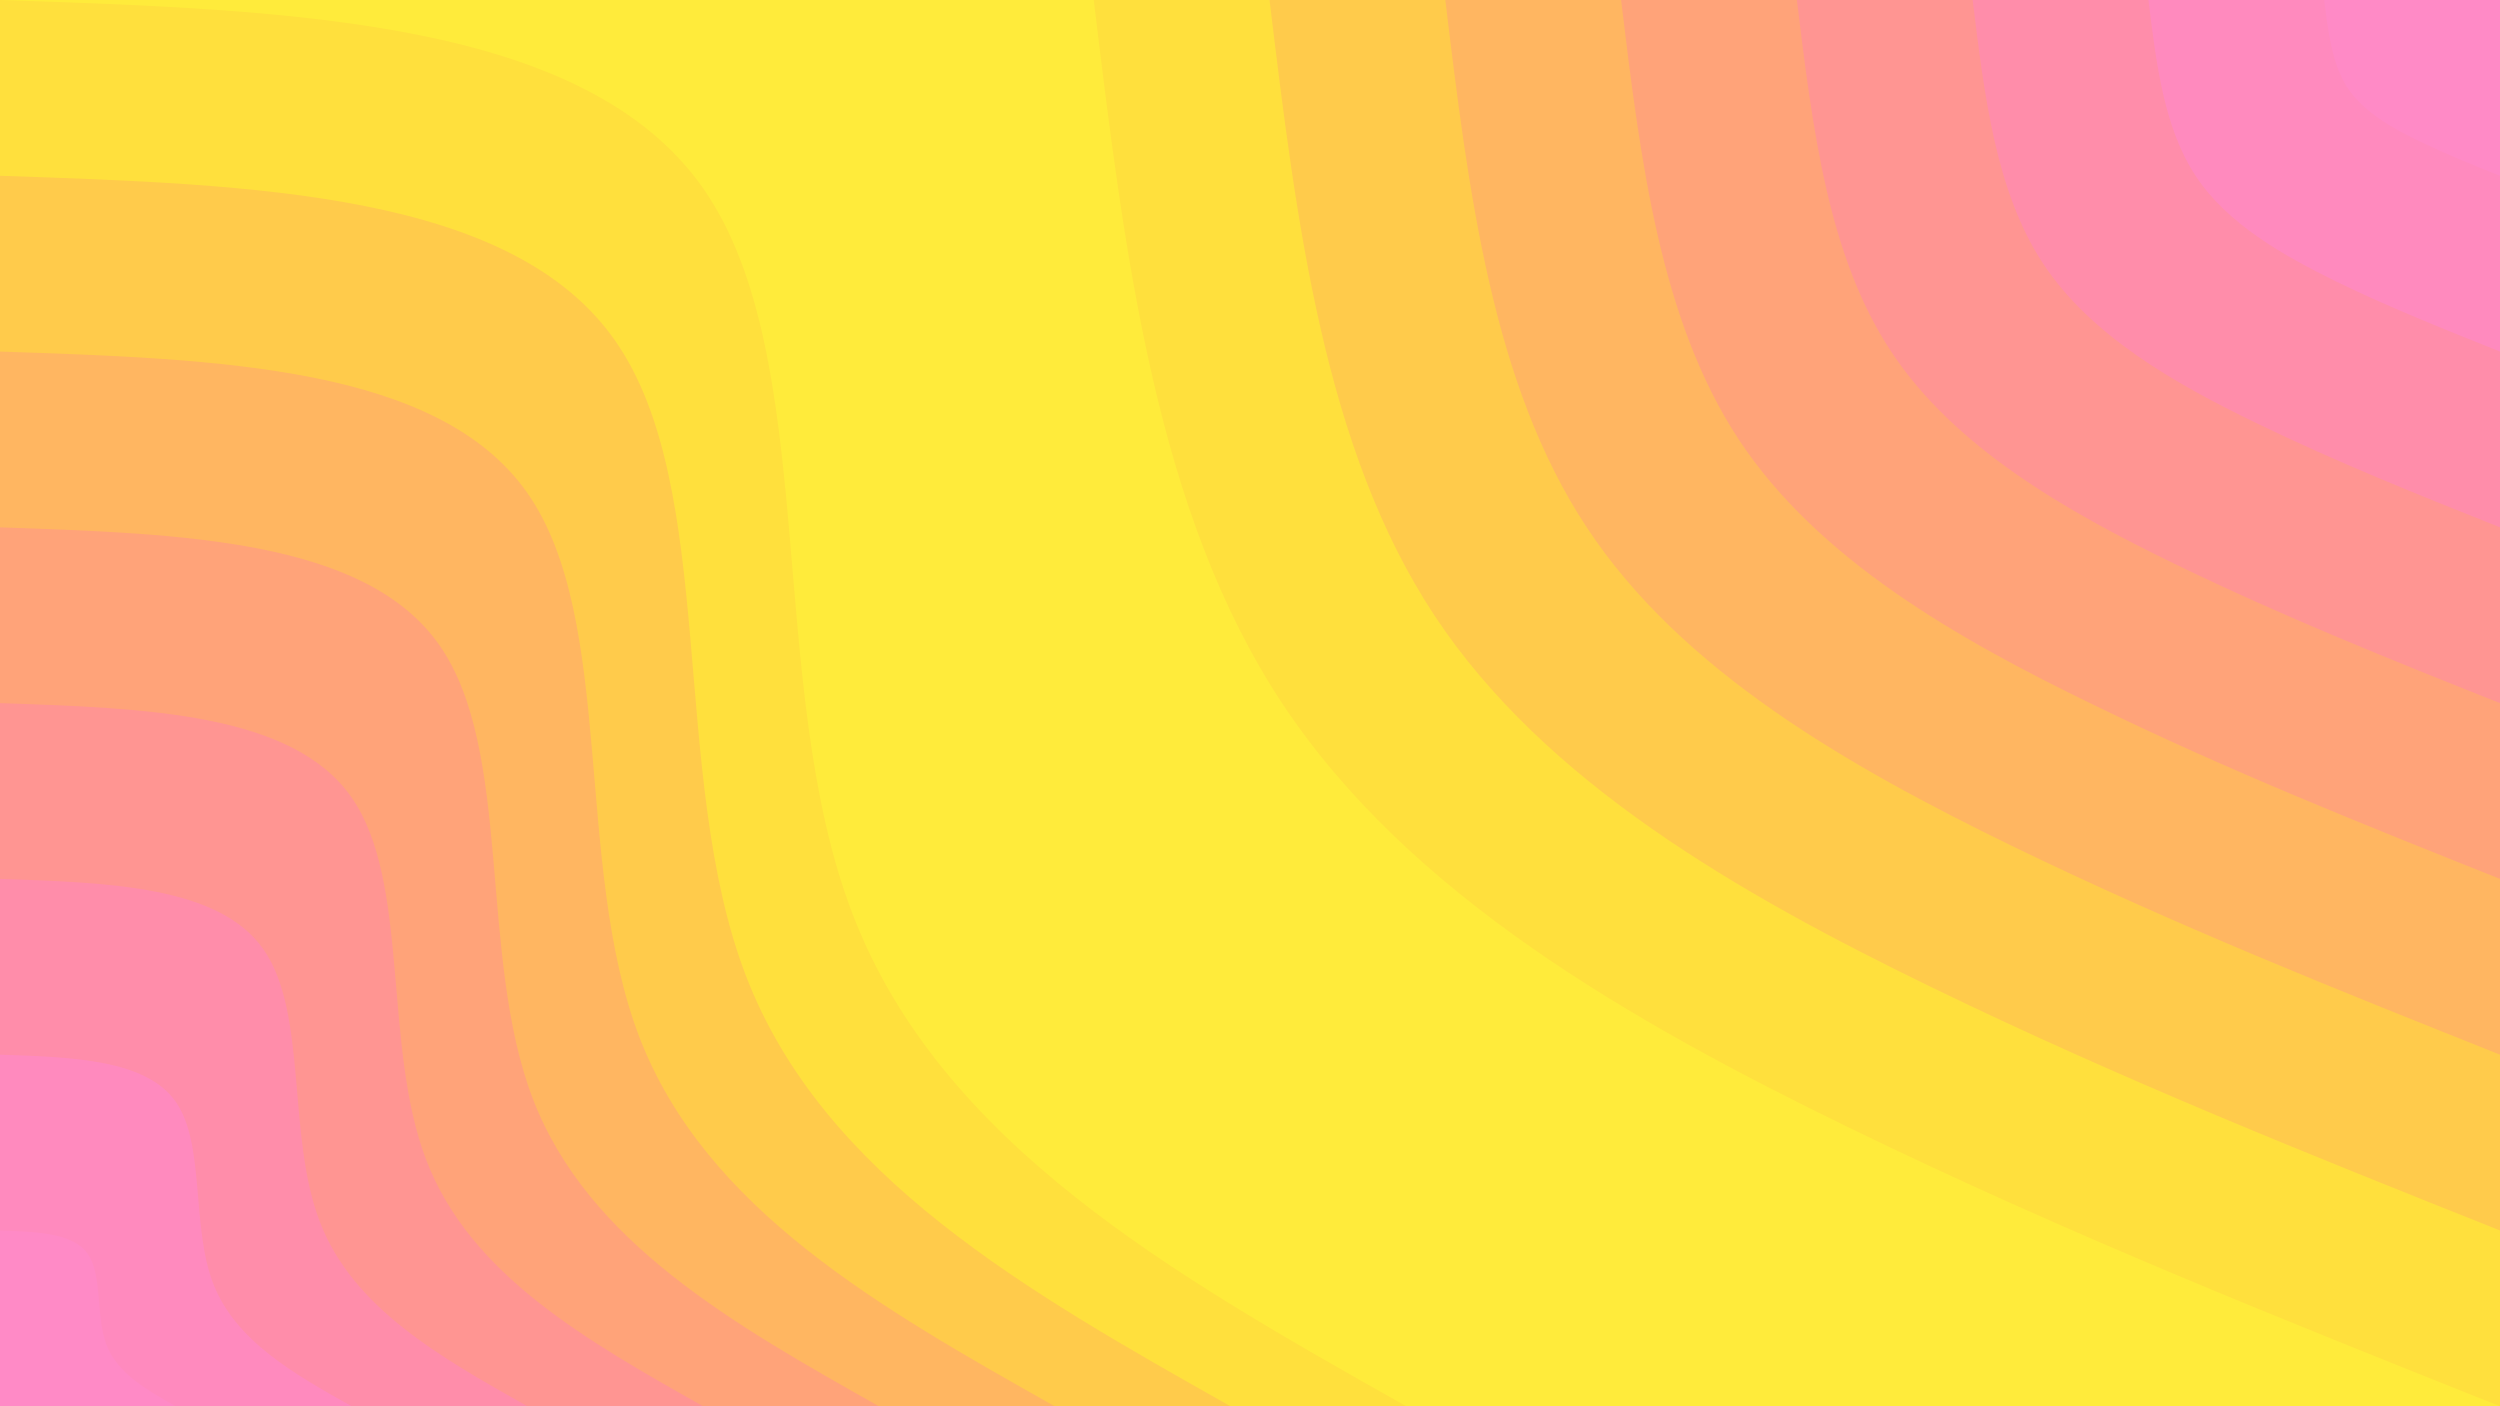 <svg id="visual" viewBox="0 0 960 540" width="960" height="540" xmlns="http://www.w3.org/2000/svg" xmlns:xlink="http://www.w3.org/1999/xlink" version="1.1"><rect x="0" y="0" width="960" height="540" fill="#FFEB3B"></rect><defs><linearGradient id="grad1_0" x1="43.8%" y1="0%" x2="100%" y2="100%"><stop offset="14.444%" stop-color="#ff8ac6" stop-opacity="1"></stop><stop offset="85.556%" stop-color="#ff8ac6" stop-opacity="1"></stop></linearGradient></defs><defs><linearGradient id="grad1_1" x1="43.8%" y1="0%" x2="100%" y2="100%"><stop offset="14.444%" stop-color="#ff8ac6" stop-opacity="1"></stop><stop offset="85.556%" stop-color="#ff8bb4" stop-opacity="1"></stop></linearGradient></defs><defs><linearGradient id="grad1_2" x1="43.8%" y1="0%" x2="100%" y2="100%"><stop offset="14.444%" stop-color="#ff919e" stop-opacity="1"></stop><stop offset="85.556%" stop-color="#ff8bb4" stop-opacity="1"></stop></linearGradient></defs><defs><linearGradient id="grad1_3" x1="43.8%" y1="0%" x2="100%" y2="100%"><stop offset="14.444%" stop-color="#ff919e" stop-opacity="1"></stop><stop offset="85.556%" stop-color="#ff9c86" stop-opacity="1"></stop></linearGradient></defs><defs><linearGradient id="grad1_4" x1="43.8%" y1="0%" x2="100%" y2="100%"><stop offset="14.444%" stop-color="#ffac6d" stop-opacity="1"></stop><stop offset="85.556%" stop-color="#ff9c86" stop-opacity="1"></stop></linearGradient></defs><defs><linearGradient id="grad1_5" x1="43.8%" y1="0%" x2="100%" y2="100%"><stop offset="14.444%" stop-color="#ffac6d" stop-opacity="1"></stop><stop offset="85.556%" stop-color="#ffc056" stop-opacity="1"></stop></linearGradient></defs><defs><linearGradient id="grad1_6" x1="43.8%" y1="0%" x2="100%" y2="100%"><stop offset="14.444%" stop-color="#ffd543" stop-opacity="1"></stop><stop offset="85.556%" stop-color="#ffc056" stop-opacity="1"></stop></linearGradient></defs><defs><linearGradient id="grad1_7" x1="43.8%" y1="0%" x2="100%" y2="100%"><stop offset="14.444%" stop-color="#ffd543" stop-opacity="1"></stop><stop offset="85.556%" stop-color="#ffeb3b" stop-opacity="1"></stop></linearGradient></defs><defs><linearGradient id="grad2_0" x1="0%" y1="0%" x2="56.3%" y2="100%"><stop offset="14.444%" stop-color="#ff8ac6" stop-opacity="1"></stop><stop offset="85.556%" stop-color="#ff8ac6" stop-opacity="1"></stop></linearGradient></defs><defs><linearGradient id="grad2_1" x1="0%" y1="0%" x2="56.3%" y2="100%"><stop offset="14.444%" stop-color="#ff8bb4" stop-opacity="1"></stop><stop offset="85.556%" stop-color="#ff8ac6" stop-opacity="1"></stop></linearGradient></defs><defs><linearGradient id="grad2_2" x1="0%" y1="0%" x2="56.3%" y2="100%"><stop offset="14.444%" stop-color="#ff8bb4" stop-opacity="1"></stop><stop offset="85.556%" stop-color="#ff919e" stop-opacity="1"></stop></linearGradient></defs><defs><linearGradient id="grad2_3" x1="0%" y1="0%" x2="56.3%" y2="100%"><stop offset="14.444%" stop-color="#ff9c86" stop-opacity="1"></stop><stop offset="85.556%" stop-color="#ff919e" stop-opacity="1"></stop></linearGradient></defs><defs><linearGradient id="grad2_4" x1="0%" y1="0%" x2="56.3%" y2="100%"><stop offset="14.444%" stop-color="#ff9c86" stop-opacity="1"></stop><stop offset="85.556%" stop-color="#ffac6d" stop-opacity="1"></stop></linearGradient></defs><defs><linearGradient id="grad2_5" x1="0%" y1="0%" x2="56.3%" y2="100%"><stop offset="14.444%" stop-color="#ffc056" stop-opacity="1"></stop><stop offset="85.556%" stop-color="#ffac6d" stop-opacity="1"></stop></linearGradient></defs><defs><linearGradient id="grad2_6" x1="0%" y1="0%" x2="56.3%" y2="100%"><stop offset="14.444%" stop-color="#ffc056" stop-opacity="1"></stop><stop offset="85.556%" stop-color="#ffd543" stop-opacity="1"></stop></linearGradient></defs><defs><linearGradient id="grad2_7" x1="0%" y1="0%" x2="56.3%" y2="100%"><stop offset="14.444%" stop-color="#ffeb3b" stop-opacity="1"></stop><stop offset="85.556%" stop-color="#ffd543" stop-opacity="1"></stop></linearGradient></defs><g transform="translate(960, 0)"><path d="M0 540C-83 506.9 -166 473.9 -250 433C-334 392.1 -419.1 343.5 -467.7 270C-516.2 196.5 -528.1 98.3 -540 0L0 0Z" fill="#ffe03d"></path><path d="M0 472.5C-72.6 443.6 -145.2 414.6 -218.7 378.9C-292.3 343.1 -366.8 300.5 -409.2 236.3C-451.6 172 -462.1 86 -472.5 0L0 0Z" fill="#ffcb4b"></path><path d="M0 405C-62.2 380.2 -124.5 355.4 -187.5 324.8C-250.5 294.1 -314.4 257.6 -350.7 202.5C-387.1 147.4 -396.1 73.7 -405 0L0 0Z" fill="#ffb661"></path><path d="M0 337.5C-51.9 316.8 -103.7 296.2 -156.2 270.6C-208.8 245.1 -262 214.7 -292.3 168.8C-322.6 122.8 -330.1 61.4 -337.5 0L0 0Z" fill="#ffa379"></path><path d="M0 270C-41.5 253.5 -83 236.9 -125 216.5C-167 196.1 -209.6 171.7 -233.8 135C-258.1 98.3 -264 49.1 -270 0L0 0Z" fill="#ff9592"></path><path d="M0 202.5C-31.1 190.1 -62.2 177.7 -93.7 162.4C-125.3 147.1 -157.2 128.8 -175.4 101.3C-193.6 73.7 -198 36.8 -202.5 0L0 0Z" fill="#ff8daa"></path><path d="M0 135C-20.7 126.7 -41.5 118.5 -62.5 108.3C-83.5 98 -104.8 85.9 -116.9 67.5C-129 49.1 -132 24.6 -135 0L0 0Z" fill="#ff8abe"></path><path d="M0 67.5C-10.4 63.4 -20.7 59.2 -31.2 54.1C-41.8 49 -52.4 42.9 -58.5 33.8C-64.5 24.6 -66 12.3 -67.5 0L0 0Z" fill="#ff8ac6"></path></g><g transform="translate(0, 540)"><path d="M0 -540C112.4 -536.2 224.7 -532.4 270 -467.7C315.3 -402.9 293.5 -277.1 327.4 -189C361.2 -100.9 450.6 -50.4 540 0L0 0Z" fill="#ffe03d"></path><path d="M0 -472.5C98.3 -469.2 196.6 -465.9 236.2 -409.2C275.9 -352.5 256.8 -242.5 286.4 -165.4C316 -88.3 394.3 -44.1 472.5 0L0 0Z" fill="#ffcb4b"></path><path d="M0 -405C84.3 -402.2 168.5 -399.3 202.5 -350.7C236.5 -302.2 220.2 -207.8 245.5 -141.8C270.9 -75.7 337.9 -37.8 405 0L0 0Z" fill="#ffb661"></path><path d="M0 -337.5C70.2 -335.1 140.4 -332.8 168.7 -292.3C197.1 -251.8 183.5 -173.2 204.6 -118.1C225.7 -63.1 281.6 -31.5 337.5 0L0 0Z" fill="#ffa379"></path><path d="M0 -270C56.2 -268.1 112.4 -266.2 135 -233.8C157.6 -201.4 146.8 -138.6 163.7 -94.5C180.6 -50.4 225.3 -25.2 270 0L0 0Z" fill="#ff9592"></path><path d="M0 -202.5C42.1 -201.1 84.3 -199.7 101.2 -175.4C118.2 -151.1 110.1 -103.9 122.8 -70.9C135.4 -37.8 169 -18.9 202.5 0L0 0Z" fill="#ff8daa"></path><path d="M0 -135C28.1 -134.1 56.2 -133.1 67.5 -116.9C78.8 -100.7 73.4 -69.3 81.8 -47.3C90.3 -25.2 112.6 -12.6 135 0L0 0Z" fill="#ff8abe"></path><path d="M0 -67.5C14 -67 28.1 -66.6 33.7 -58.5C39.4 -50.4 36.7 -34.6 40.9 -23.6C45.1 -12.6 56.3 -6.3 67.5 0L0 0Z" fill="#ff8ac6"></path></g></svg>